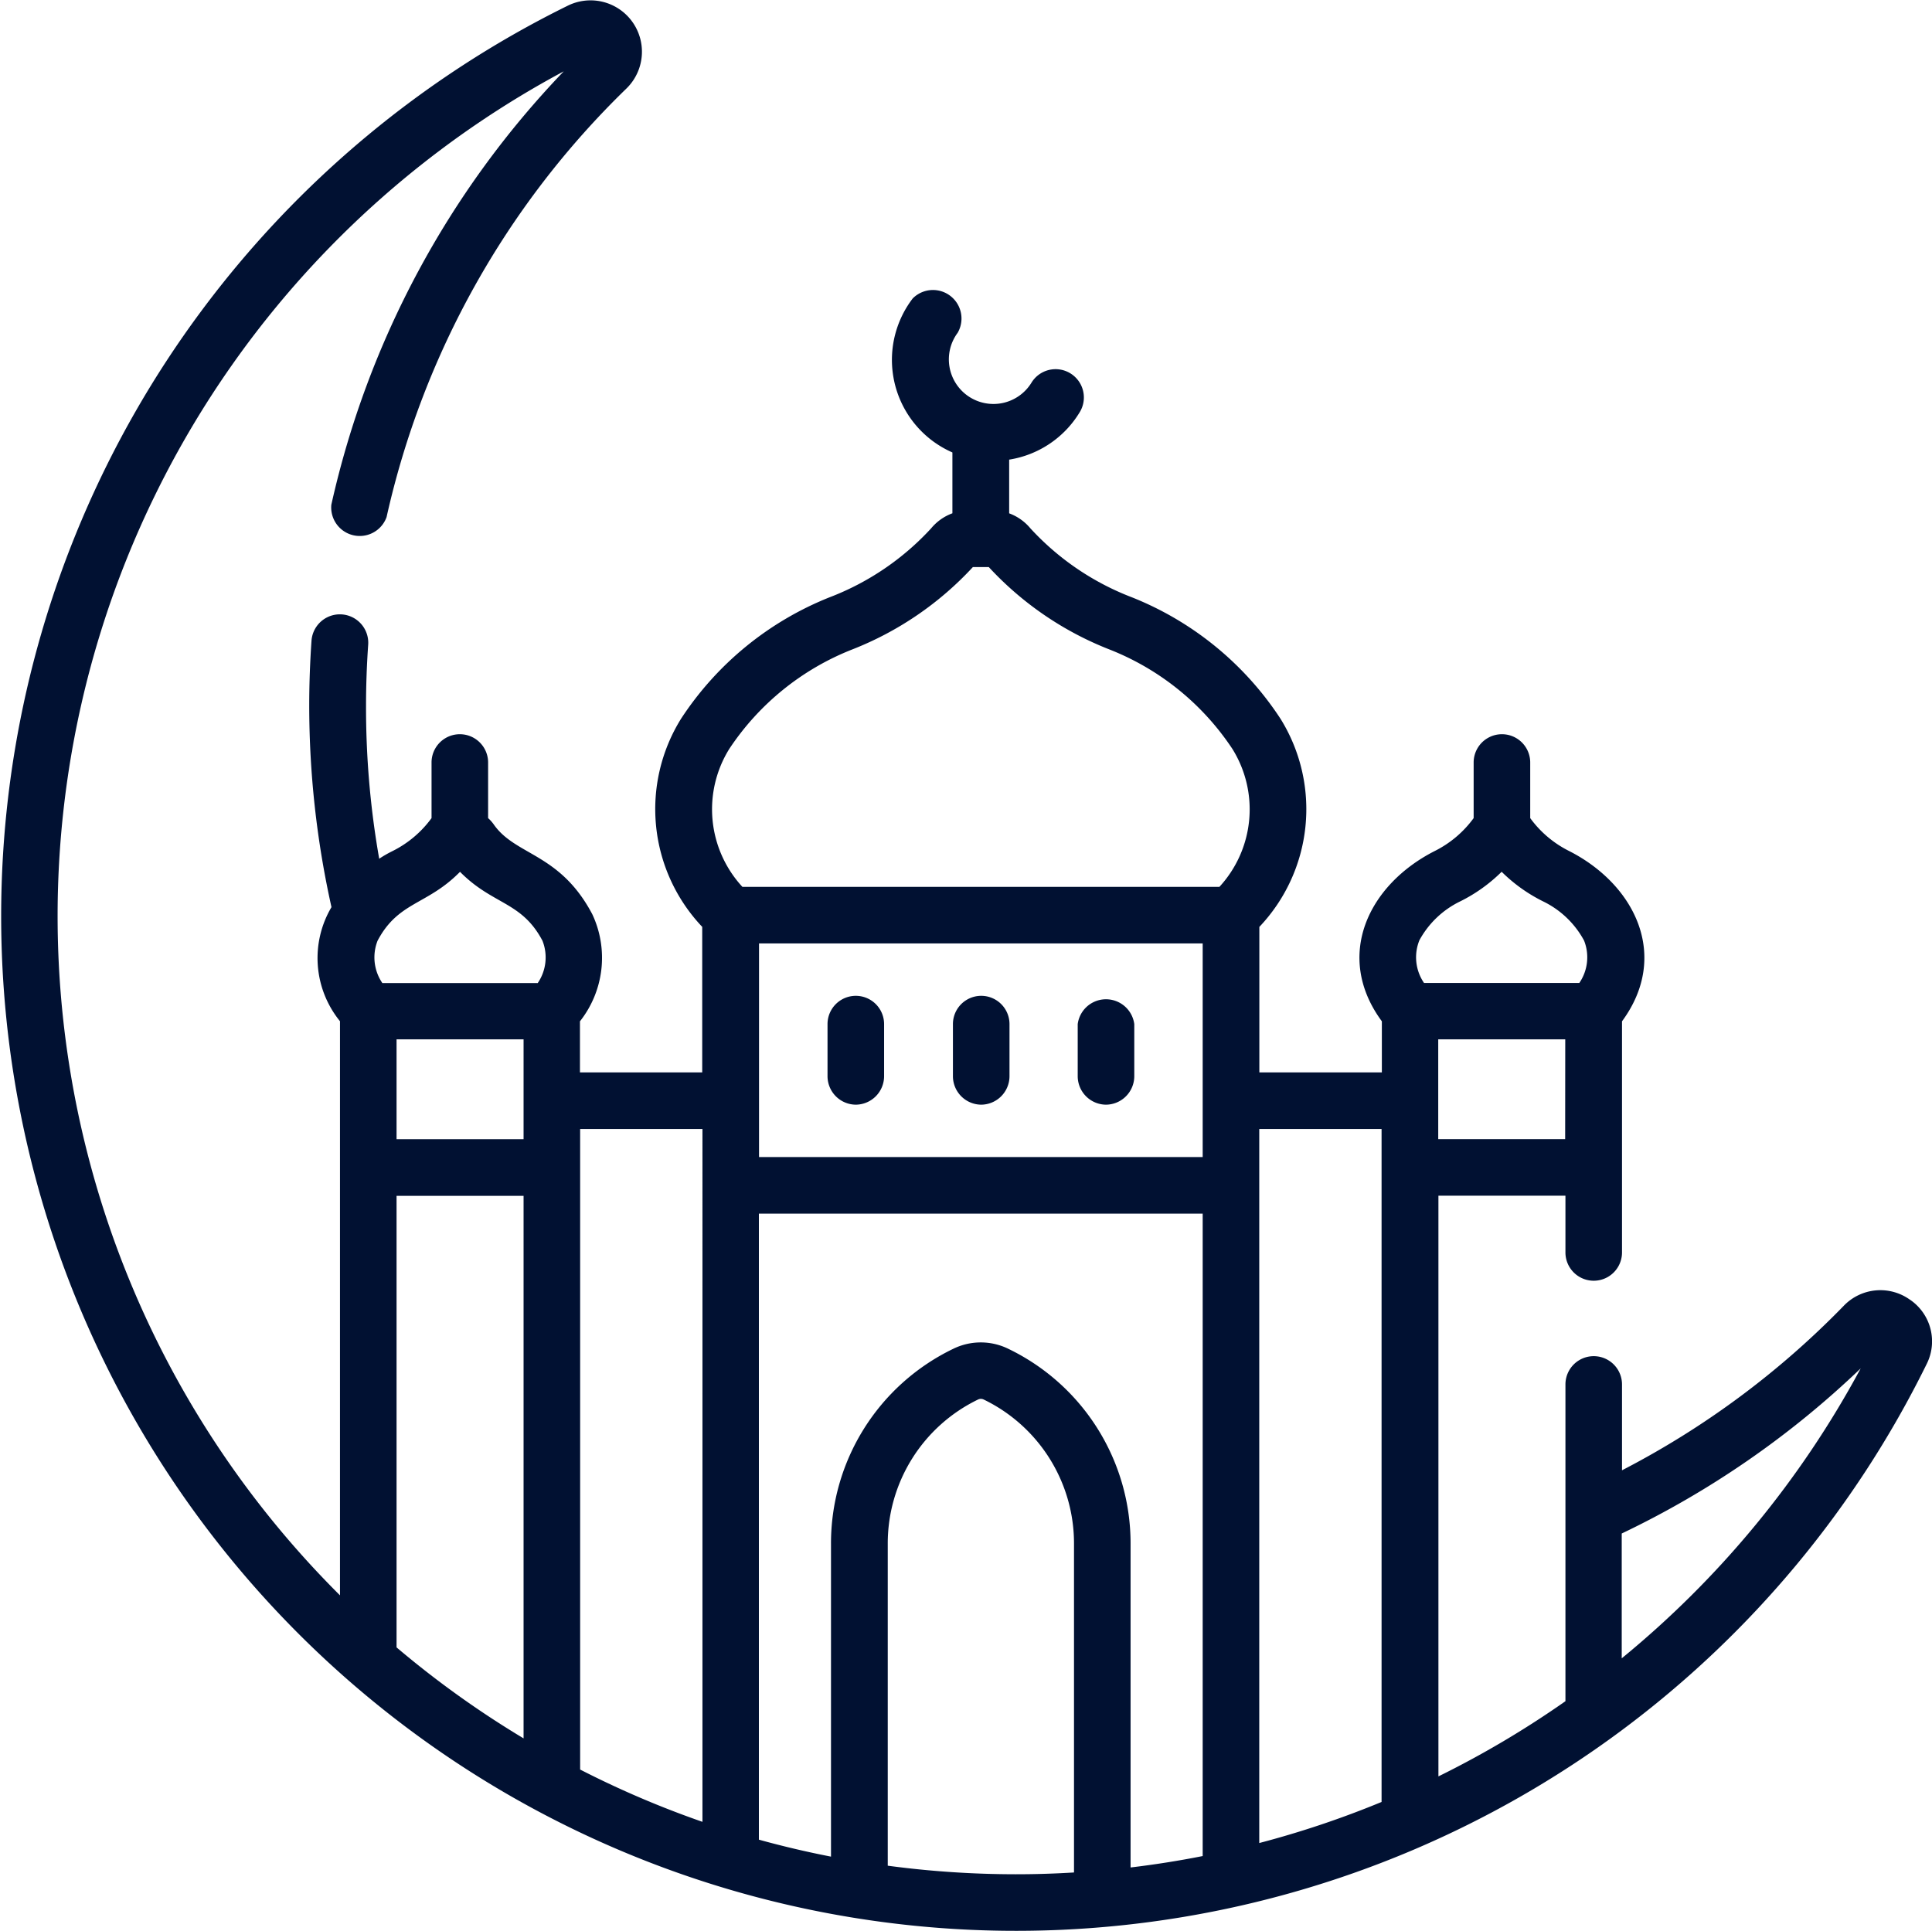 <svg xmlns="http://www.w3.org/2000/svg" width="40.642" height="40.623" viewBox="0 0 40.642 40.623">
  <g id="Group_1850" data-name="Group 1850" transform="translate(-33.179)">
    <g id="hadith_2" data-name="hadith 2" transform="translate(33.179)">
      <g id="Group_1538" data-name="Group 1538">
        <path id="Path_9483" data-name="Path 9483" d="M40.182,27.468a1.067,1.067,0,0,0-1.4.129,18.075,18.075,0,0,1-4.661,3.457V29.248a.595.595,0,0,0-1.19,0v6.664a20.184,20.184,0,0,1-2.672,1.582V25.277h2.672v1.194a.595.595,0,0,0,1.19,0V21.608c1.01-1.371.28-2.872-1.109-3.581a2.258,2.258,0,0,1-.822-.694v-1.17a.595.595,0,1,0-1.19,0v1.17a2.261,2.261,0,0,1-.822.694c-1.4.713-2.116,2.214-1.109,3.581v1.075H26.492V19.622a3.6,3.6,0,0,0,.445-4.379,6.692,6.692,0,0,0-3.125-2.555,5.629,5.629,0,0,1-2.137-1.452,1.048,1.048,0,0,0-.446-.315V9.791A2.12,2.12,0,0,0,22.709,8.8a.595.595,0,1,0-1.015-.621.938.938,0,1,1-1.548-1.057A.6.6,0,0,0,19.2,6.4,2.128,2.128,0,0,0,19.6,9.384a2.142,2.142,0,0,0,.435.256v1.28a1.048,1.048,0,0,0-.446.315,5.63,5.63,0,0,1-2.137,1.452,6.692,6.692,0,0,0-3.125,2.555,3.6,3.6,0,0,0,.445,4.379v3.062H12.2V21.608a2.155,2.155,0,0,0,.259-2.254c-.681-1.289-1.609-1.226-2.071-1.886a.786.786,0,0,0-.12-.135v-1.17a.595.595,0,0,0-1.19,0v1.17a2.259,2.259,0,0,1-.822.694c-.1.05-.189.1-.279.161A18.343,18.343,0,0,1,7.7,14.961c0-.412.015-.84.045-1.274A.595.595,0,1,0,6.553,13.6c-.032.461-.048.917-.048,1.356a19.5,19.5,0,0,0,.468,4.25,2.105,2.105,0,0,0,.179,2.4V33.685A20.158,20.158,0,0,1,11.859,1.622,19.212,19.212,0,0,0,6.97,10.74.6.6,0,0,0,8.132,11a18.038,18.038,0,0,1,5.039-9.01A1.081,1.081,0,0,0,11.943.241,21.349,21.349,0,1,0,40.527,28.824a1.06,1.06,0,0,0-.345-1.357ZM11.014,36.694a20.245,20.245,0,0,1-2.672-1.914v-9.5h2.672Zm0-12.606H8.342v-2.1h2.672Zm.3-3.285H8.043a.957.957,0,0,1-.1-.891c.438-.829,1.042-.744,1.734-1.449.691.7,1.295.619,1.734,1.449A.955.955,0,0,1,11.314,20.8ZM14.777,38.45a20.109,20.109,0,0,1-2.573-1.1V23.873h2.573ZM22.6,39.515c-.378.023-.779.038-1.225.038a20.35,20.35,0,0,1-2.7-.18V32.606a3.362,3.362,0,0,1,1.9-3.041.134.134,0,0,1,.118,0h0a3.362,3.362,0,0,1,1.9,3.041v6.91ZM25.3,39.17q-.752.149-1.517.24v-6.8a4.544,4.544,0,0,0-2.57-4.111,1.316,1.316,0,0,0-1.162,0,4.544,4.544,0,0,0-2.57,4.111v6.572q-.765-.149-1.517-.357V25.654H25.3Zm0-14.706H15.967V19.969H25.3Zm.35-5.685H15.617a2.406,2.406,0,0,1-.277-2.9,5.53,5.53,0,0,1,2.587-2.094,6.858,6.858,0,0,0,2.539-1.734H20.8a6.858,6.858,0,0,0,2.539,1.734,5.529,5.529,0,0,1,2.587,2.094A2.406,2.406,0,0,1,25.652,18.779Zm3.413,19.253a20.062,20.062,0,0,1-2.573.864V23.873h2.573Zm3.862-13.945H30.255v-2.1h2.672Zm-3.07-4.177a1.939,1.939,0,0,1,.858-.823,3.357,3.357,0,0,0,.876-.625,3.355,3.355,0,0,0,.876.625,1.939,1.939,0,0,1,.858.823.955.955,0,0,1-.1.891H29.956a.955.955,0,0,1-.1-.891Zm4.26,15.1V32.384a19.239,19.239,0,0,0,5.027-3.474,20.323,20.323,0,0,1-5.027,6.1Z" transform="translate(0 -0.121)" fill="#011132"/>
        <path id="Path_9484" data-name="Path 9484" d="M220.032,266.473a.6.6,0,0,0,.595-.595v-1.1a.595.595,0,0,0-1.19,0v1.1A.6.6,0,0,0,220.032,266.473Z" transform="translate(-202.029 -243.232)" fill="#011132"/>
        <path id="Path_9485" data-name="Path 9485" d="M253.2,266.473a.6.6,0,0,0,.6-.595v-1.1a.595.595,0,0,0-1.19,0v1.1A.6.6,0,0,0,253.2,266.473Z" transform="translate(-232.564 -243.232)" fill="#011132"/>
        <path id="Path_9486" data-name="Path 9486" d="M286.367,266.473a.6.6,0,0,0,.595-.595v-1.1a.6.6,0,0,0-1.19,0v1.1A.6.6,0,0,0,286.367,266.473Z" transform="translate(-263.101 -243.232)" fill="#011132"/>
      </g>
    </g>
  </g>
</svg>

